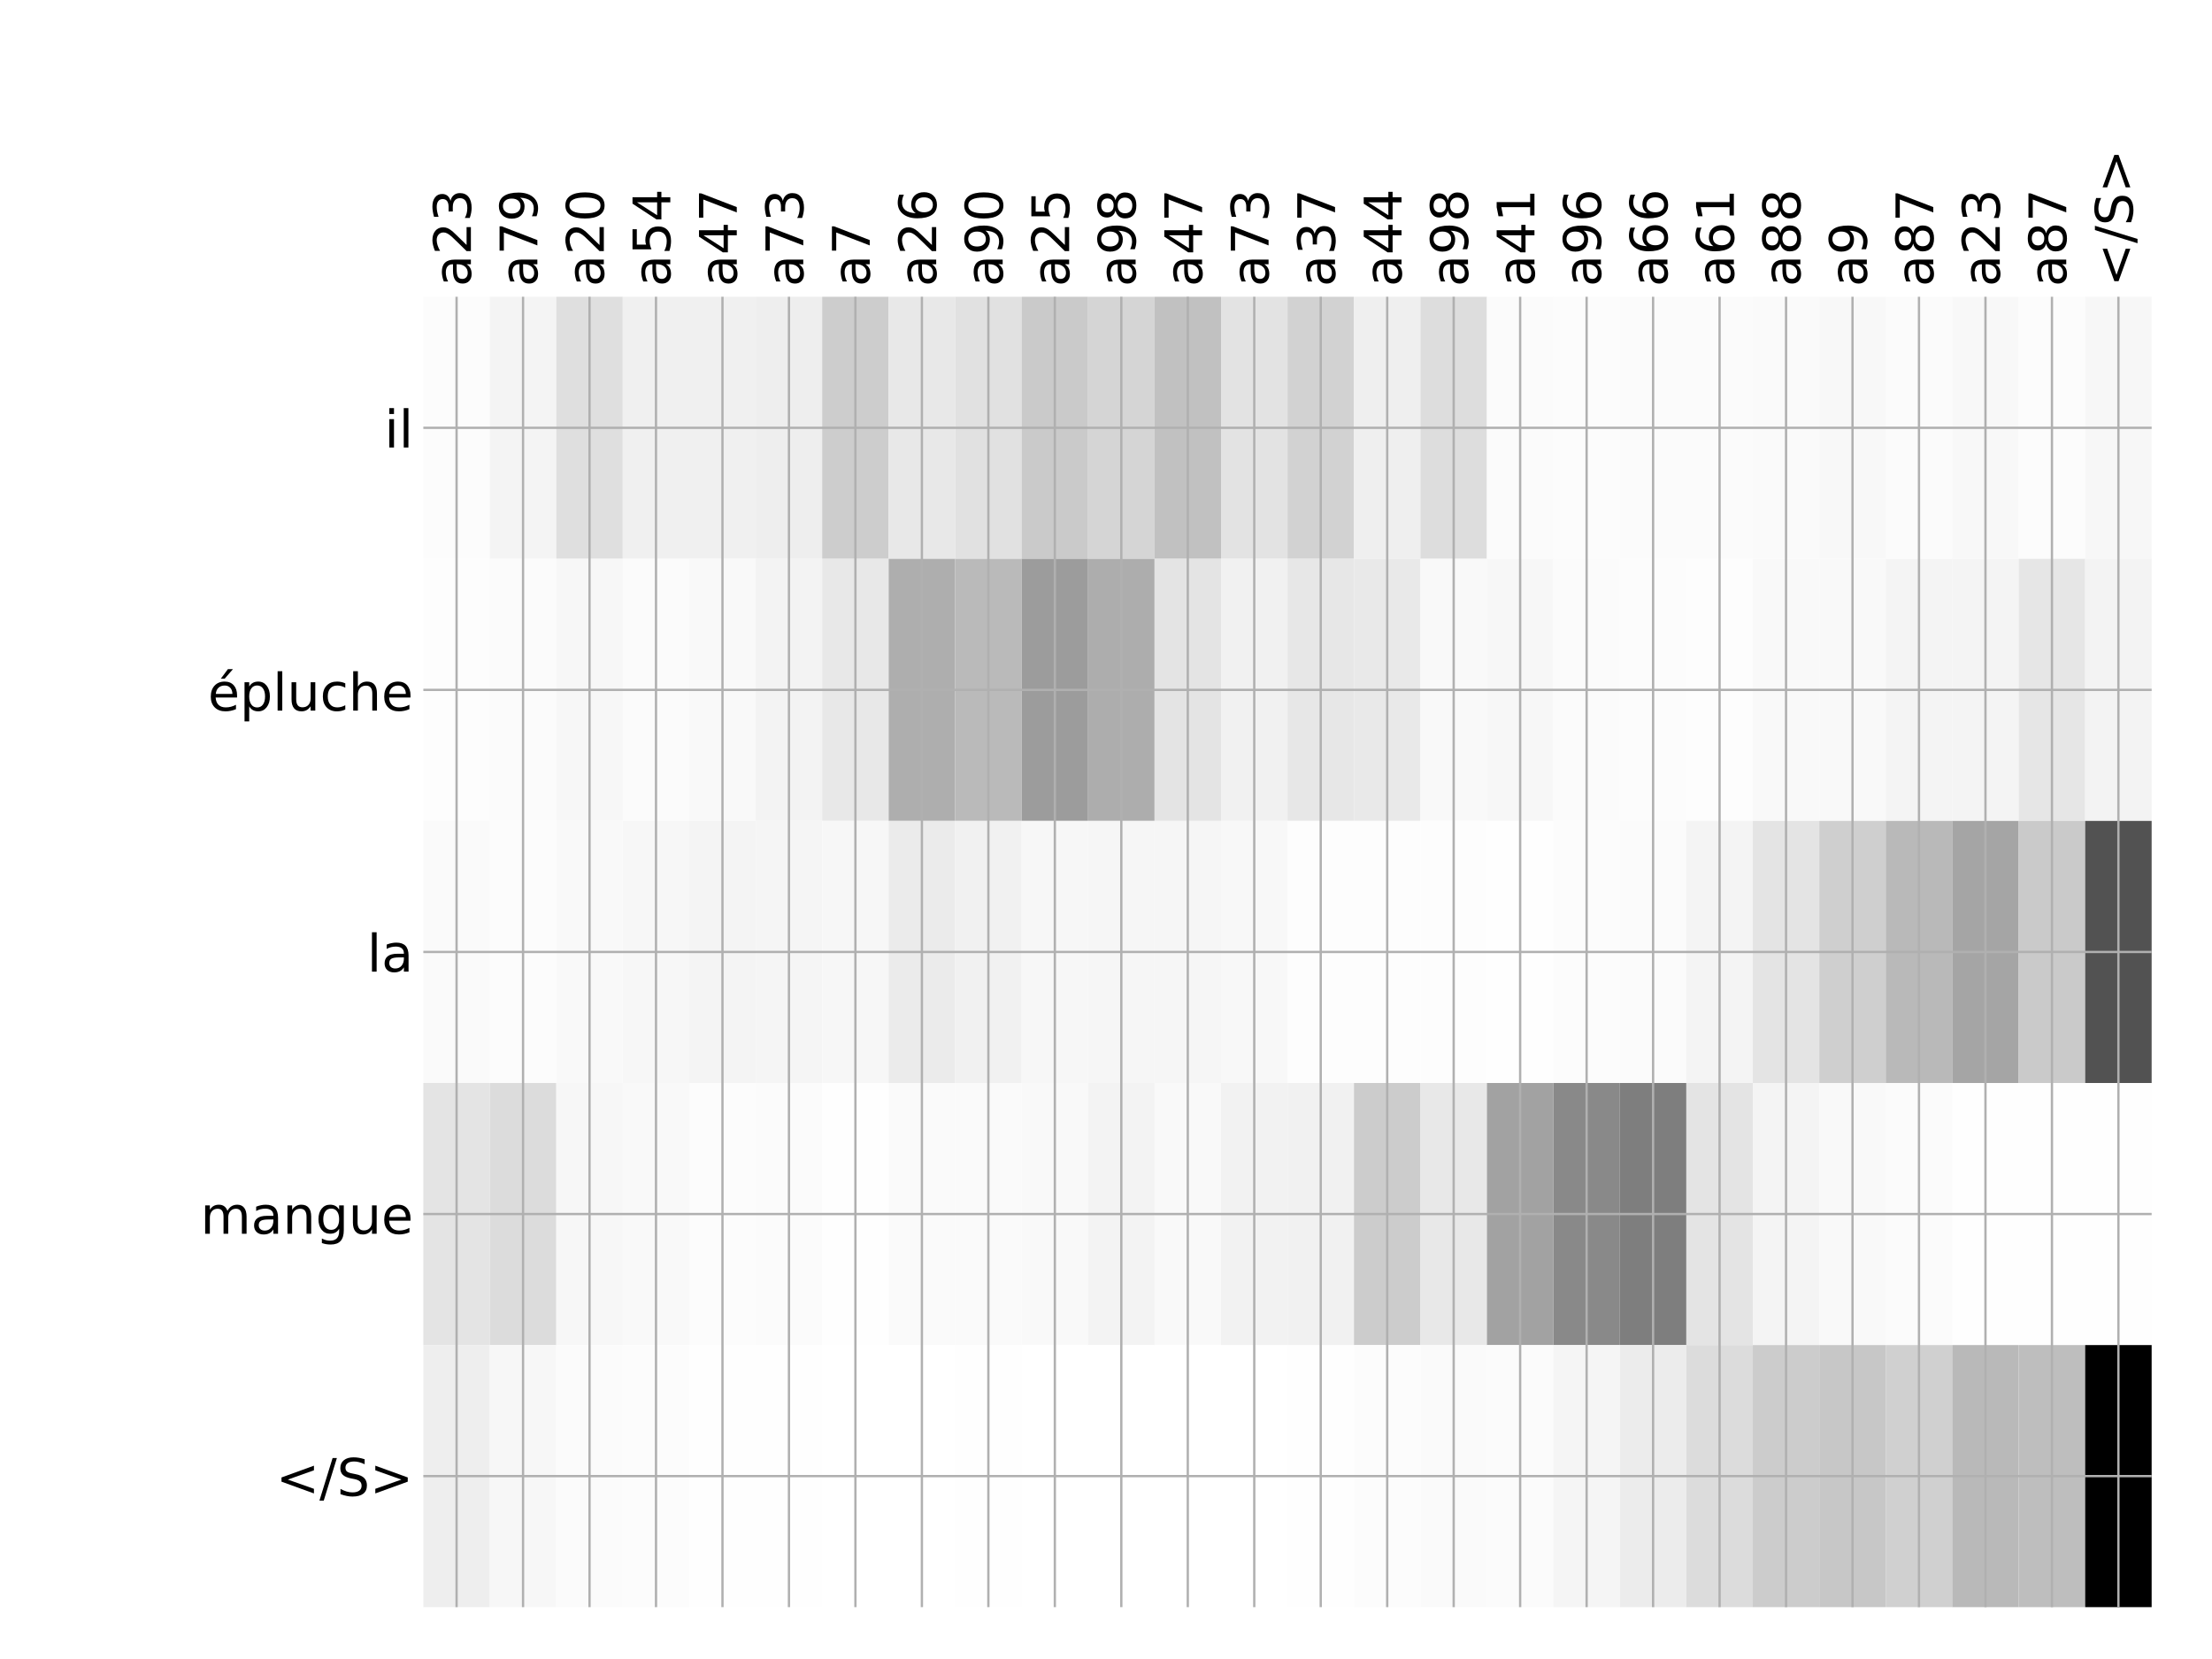 <?xml version="1.0" encoding="utf-8" standalone="no"?>
<!DOCTYPE svg PUBLIC "-//W3C//DTD SVG 1.1//EN"
  "http://www.w3.org/Graphics/SVG/1.1/DTD/svg11.dtd">
<!-- Created with matplotlib (http://matplotlib.org/) -->
<svg height="576pt" version="1.1" viewBox="0 0 768 576" width="768pt" xmlns="http://www.w3.org/2000/svg" xmlns:xlink="http://www.w3.org/1999/xlink">
 <defs>
  <style type="text/css">
*{stroke-linecap:butt;stroke-linejoin:round;}
  </style>
 </defs>
 <g id="figure_1">
  <g id="patch_1">
   <path d="M 0 576 
L 768 576 
L 768 0 
L 0 0 
z
" style="fill:#ffffff;"/>
  </g>
  <g id="axes_1">
   <g id="PolyCollection_1">
    <path clip-path="url(#p2335d56cd3)" d="M 146.983 103.033 
L 146.983 194.027 
L 170.063 194.027 
L 170.063 103.033 
L 146.983 103.033 
z
" style="fill:#fcfcfc;"/>
    <path clip-path="url(#p2335d56cd3)" d="M 170.063 103.033 
L 170.063 194.027 
L 193.142 194.027 
L 193.142 103.033 
L 170.063 103.033 
z
" style="fill:#f4f4f4;"/>
    <path clip-path="url(#p2335d56cd3)" d="M 193.142 103.033 
L 193.142 194.027 
L 216.221 194.027 
L 216.221 103.033 
L 193.142 103.033 
z
" style="fill:#dfdfdf;"/>
    <path clip-path="url(#p2335d56cd3)" d="M 216.221 103.033 
L 216.221 194.027 
L 239.301 194.027 
L 239.301 103.033 
L 216.221 103.033 
z
" style="fill:#f0f0f0;"/>
    <path clip-path="url(#p2335d56cd3)" d="M 239.301 103.033 
L 239.301 194.027 
L 262.38 194.027 
L 262.38 103.033 
L 239.301 103.033 
z
" style="fill:#f0f0f0;"/>
    <path clip-path="url(#p2335d56cd3)" d="M 262.38 103.033 
L 262.38 194.027 
L 285.459 194.027 
L 285.459 103.033 
L 262.38 103.033 
z
" style="fill:#eeeeee;"/>
    <path clip-path="url(#p2335d56cd3)" d="M 285.459 103.033 
L 285.459 194.027 
L 308.539 194.027 
L 308.539 103.033 
L 285.459 103.033 
z
" style="fill:#cdcdcd;"/>
    <path clip-path="url(#p2335d56cd3)" d="M 308.539 103.033 
L 308.539 194.027 
L 331.618 194.027 
L 331.618 103.033 
L 308.539 103.033 
z
" style="fill:#e8e8e8;"/>
    <path clip-path="url(#p2335d56cd3)" d="M 331.618 103.033 
L 331.618 194.027 
L 354.697 194.027 
L 354.697 103.033 
L 331.618 103.033 
z
" style="fill:#e1e1e1;"/>
    <path clip-path="url(#p2335d56cd3)" d="M 354.697 103.033 
L 354.697 194.027 
L 377.777 194.027 
L 377.777 103.033 
L 354.697 103.033 
z
" style="fill:#cacaca;"/>
    <path clip-path="url(#p2335d56cd3)" d="M 377.777 103.033 
L 377.777 194.027 
L 400.856 194.027 
L 400.856 103.033 
L 377.777 103.033 
z
" style="fill:#d5d5d5;"/>
    <path clip-path="url(#p2335d56cd3)" d="M 400.856 103.033 
L 400.856 194.027 
L 423.935 194.027 
L 423.935 103.033 
L 400.856 103.033 
z
" style="fill:#c1c1c1;"/>
    <path clip-path="url(#p2335d56cd3)" d="M 423.935 103.033 
L 423.935 194.027 
L 447.015 194.027 
L 447.015 103.033 
L 423.935 103.033 
z
" style="fill:#e3e3e3;"/>
    <path clip-path="url(#p2335d56cd3)" d="M 447.015 103.033 
L 447.015 194.027 
L 470.094 194.027 
L 470.094 103.033 
L 447.015 103.033 
z
" style="fill:#d2d2d2;"/>
    <path clip-path="url(#p2335d56cd3)" d="M 470.094 103.033 
L 470.094 194.027 
L 493.173 194.027 
L 493.173 103.033 
L 470.094 103.033 
z
" style="fill:#efefef;"/>
    <path clip-path="url(#p2335d56cd3)" d="M 493.173 103.033 
L 493.173 194.027 
L 516.253 194.027 
L 516.253 103.033 
L 493.173 103.033 
z
" style="fill:#dddddd;"/>
    <path clip-path="url(#p2335d56cd3)" d="M 516.253 103.033 
L 516.253 194.027 
L 539.332 194.027 
L 539.332 103.033 
L 516.253 103.033 
z
" style="fill:#fbfbfb;"/>
    <path clip-path="url(#p2335d56cd3)" d="M 539.332 103.033 
L 539.332 194.027 
L 562.411 194.027 
L 562.411 103.033 
L 539.332 103.033 
z
" style="fill:#fcfcfc;"/>
    <path clip-path="url(#p2335d56cd3)" d="M 562.411 103.033 
L 562.411 194.027 
L 585.491 194.027 
L 585.491 103.033 
L 562.411 103.033 
z
" style="fill:#fbfbfb;"/>
    <path clip-path="url(#p2335d56cd3)" d="M 585.491 103.033 
L 585.491 194.027 
L 608.57 194.027 
L 608.57 103.033 
L 585.491 103.033 
z
" style="fill:#fbfbfb;"/>
    <path clip-path="url(#p2335d56cd3)" d="M 608.57 103.033 
L 608.57 194.027 
L 631.649 194.027 
L 631.649 103.033 
L 608.57 103.033 
z
" style="fill:#fafafa;"/>
    <path clip-path="url(#p2335d56cd3)" d="M 631.649 103.033 
L 631.649 194.027 
L 654.729 194.027 
L 654.729 103.033 
L 631.649 103.033 
z
" style="fill:#f8f8f8;"/>
    <path clip-path="url(#p2335d56cd3)" d="M 654.729 103.033 
L 654.729 194.027 
L 677.808 194.027 
L 677.808 103.033 
L 654.729 103.033 
z
" style="fill:#fbfbfb;"/>
    <path clip-path="url(#p2335d56cd3)" d="M 677.808 103.033 
L 677.808 194.027 
L 700.887 194.027 
L 700.887 103.033 
L 677.808 103.033 
z
" style="fill:#f8f8f8;"/>
    <path clip-path="url(#p2335d56cd3)" d="M 700.887 103.033 
L 700.887 194.027 
L 723.967 194.027 
L 723.967 103.033 
L 700.887 103.033 
z
" style="fill:#fcfcfc;"/>
    <path clip-path="url(#p2335d56cd3)" d="M 723.967 103.033 
L 723.967 194.027 
L 747.046 194.027 
L 747.046 103.033 
L 723.967 103.033 
z
" style="fill:#f7f7f7;"/>
    <path clip-path="url(#p2335d56cd3)" d="M 146.983 194.027 
L 146.983 285.02 
L 170.063 285.02 
L 170.063 194.027 
L 146.983 194.027 
z
" style="fill:#fdfdfd;"/>
    <path clip-path="url(#p2335d56cd3)" d="M 170.063 194.027 
L 170.063 285.02 
L 193.142 285.02 
L 193.142 194.027 
L 170.063 194.027 
z
" style="fill:#fbfbfb;"/>
    <path clip-path="url(#p2335d56cd3)" d="M 193.142 194.027 
L 193.142 285.02 
L 216.221 285.02 
L 216.221 194.027 
L 193.142 194.027 
z
" style="fill:#f7f7f7;"/>
    <path clip-path="url(#p2335d56cd3)" d="M 216.221 194.027 
L 216.221 285.02 
L 239.301 285.02 
L 239.301 194.027 
L 216.221 194.027 
z
" style="fill:#fbfbfb;"/>
    <path clip-path="url(#p2335d56cd3)" d="M 239.301 194.027 
L 239.301 285.02 
L 262.38 285.02 
L 262.38 194.027 
L 239.301 194.027 
z
" style="fill:#f9f9f9;"/>
    <path clip-path="url(#p2335d56cd3)" d="M 262.38 194.027 
L 262.38 285.02 
L 285.459 285.02 
L 285.459 194.027 
L 262.38 194.027 
z
" style="fill:#f3f3f3;"/>
    <path clip-path="url(#p2335d56cd3)" d="M 285.459 194.027 
L 285.459 285.02 
L 308.539 285.02 
L 308.539 194.027 
L 285.459 194.027 
z
" style="fill:#e8e8e8;"/>
    <path clip-path="url(#p2335d56cd3)" d="M 308.539 194.027 
L 308.539 285.02 
L 331.618 285.02 
L 331.618 194.027 
L 308.539 194.027 
z
" style="fill:#aeaeae;"/>
    <path clip-path="url(#p2335d56cd3)" d="M 331.618 194.027 
L 331.618 285.02 
L 354.697 285.02 
L 354.697 194.027 
L 331.618 194.027 
z
" style="fill:#bababa;"/>
    <path clip-path="url(#p2335d56cd3)" d="M 354.697 194.027 
L 354.697 285.02 
L 377.777 285.02 
L 377.777 194.027 
L 354.697 194.027 
z
" style="fill:#9c9c9c;"/>
    <path clip-path="url(#p2335d56cd3)" d="M 377.777 194.027 
L 377.777 285.02 
L 400.856 285.02 
L 400.856 194.027 
L 377.777 194.027 
z
" style="fill:#adadad;"/>
    <path clip-path="url(#p2335d56cd3)" d="M 400.856 194.027 
L 400.856 285.02 
L 423.935 285.02 
L 423.935 194.027 
L 400.856 194.027 
z
" style="fill:#e4e4e4;"/>
    <path clip-path="url(#p2335d56cd3)" d="M 423.935 194.027 
L 423.935 285.02 
L 447.015 285.02 
L 447.015 194.027 
L 423.935 194.027 
z
" style="fill:#f1f1f1;"/>
    <path clip-path="url(#p2335d56cd3)" d="M 447.015 194.027 
L 447.015 285.02 
L 470.094 285.02 
L 470.094 194.027 
L 447.015 194.027 
z
" style="fill:#e7e7e7;"/>
    <path clip-path="url(#p2335d56cd3)" d="M 470.094 194.027 
L 470.094 285.02 
L 493.173 285.02 
L 493.173 194.027 
L 470.094 194.027 
z
" style="fill:#e9e9e9;"/>
    <path clip-path="url(#p2335d56cd3)" d="M 493.173 194.027 
L 493.173 285.02 
L 516.253 285.02 
L 516.253 194.027 
L 493.173 194.027 
z
" style="fill:#f9f9f9;"/>
    <path clip-path="url(#p2335d56cd3)" d="M 516.253 194.027 
L 516.253 285.02 
L 539.332 285.02 
L 539.332 194.027 
L 516.253 194.027 
z
" style="fill:#f7f7f7;"/>
    <path clip-path="url(#p2335d56cd3)" d="M 539.332 194.027 
L 539.332 285.02 
L 562.411 285.02 
L 562.411 194.027 
L 539.332 194.027 
z
" style="fill:#fbfbfb;"/>
    <path clip-path="url(#p2335d56cd3)" d="M 562.411 194.027 
L 562.411 285.02 
L 585.491 285.02 
L 585.491 194.027 
L 562.411 194.027 
z
" style="fill:#fcfcfc;"/>
    <path clip-path="url(#p2335d56cd3)" d="M 585.491 194.027 
L 585.491 285.02 
L 608.57 285.02 
L 608.57 194.027 
L 585.491 194.027 
z
" style="fill:#fdfdfd;"/>
    <path clip-path="url(#p2335d56cd3)" d="M 608.57 194.027 
L 608.57 285.02 
L 631.649 285.02 
L 631.649 194.027 
L 608.57 194.027 
z
" style="fill:#f9f9f9;"/>
    <path clip-path="url(#p2335d56cd3)" d="M 631.649 194.027 
L 631.649 285.02 
L 654.729 285.02 
L 654.729 194.027 
L 631.649 194.027 
z
" style="fill:#f9f9f9;"/>
    <path clip-path="url(#p2335d56cd3)" d="M 654.729 194.027 
L 654.729 285.02 
L 677.808 285.02 
L 677.808 194.027 
L 654.729 194.027 
z
" style="fill:#f4f4f4;"/>
    <path clip-path="url(#p2335d56cd3)" d="M 677.808 194.027 
L 677.808 285.02 
L 700.887 285.02 
L 700.887 194.027 
L 677.808 194.027 
z
" style="fill:#f4f4f4;"/>
    <path clip-path="url(#p2335d56cd3)" d="M 700.887 194.027 
L 700.887 285.02 
L 723.967 285.02 
L 723.967 194.027 
L 700.887 194.027 
z
" style="fill:#e6e6e6;"/>
    <path clip-path="url(#p2335d56cd3)" d="M 723.967 194.027 
L 723.967 285.02 
L 747.046 285.02 
L 747.046 194.027 
L 723.967 194.027 
z
" style="fill:#f3f3f3;"/>
    <path clip-path="url(#p2335d56cd3)" d="M 146.983 285.02 
L 146.983 376.013 
L 170.063 376.013 
L 170.063 285.02 
L 146.983 285.02 
z
" style="fill:#fafafa;"/>
    <path clip-path="url(#p2335d56cd3)" d="M 170.063 285.02 
L 170.063 376.013 
L 193.142 376.013 
L 193.142 285.02 
L 170.063 285.02 
z
" style="fill:#fcfcfc;"/>
    <path clip-path="url(#p2335d56cd3)" d="M 193.142 285.02 
L 193.142 376.013 
L 216.221 376.013 
L 216.221 285.02 
L 193.142 285.02 
z
" style="fill:#f9f9f9;"/>
    <path clip-path="url(#p2335d56cd3)" d="M 216.221 285.02 
L 216.221 376.013 
L 239.301 376.013 
L 239.301 285.02 
L 216.221 285.02 
z
" style="fill:#f7f7f7;"/>
    <path clip-path="url(#p2335d56cd3)" d="M 239.301 285.02 
L 239.301 376.013 
L 262.38 376.013 
L 262.38 285.02 
L 239.301 285.02 
z
" style="fill:#f4f4f4;"/>
    <path clip-path="url(#p2335d56cd3)" d="M 262.38 285.02 
L 262.38 376.013 
L 285.459 376.013 
L 285.459 285.02 
L 262.38 285.02 
z
" style="fill:#f5f5f5;"/>
    <path clip-path="url(#p2335d56cd3)" d="M 285.459 285.02 
L 285.459 376.013 
L 308.539 376.013 
L 308.539 285.02 
L 285.459 285.02 
z
" style="fill:#f7f7f7;"/>
    <path clip-path="url(#p2335d56cd3)" d="M 308.539 285.02 
L 308.539 376.013 
L 331.618 376.013 
L 331.618 285.02 
L 308.539 285.02 
z
" style="fill:#ebebeb;"/>
    <path clip-path="url(#p2335d56cd3)" d="M 331.618 285.02 
L 331.618 376.013 
L 354.697 376.013 
L 354.697 285.02 
L 331.618 285.02 
z
" style="fill:#f1f1f1;"/>
    <path clip-path="url(#p2335d56cd3)" d="M 354.697 285.02 
L 354.697 376.013 
L 377.777 376.013 
L 377.777 285.02 
L 354.697 285.02 
z
" style="fill:#f7f7f7;"/>
    <path clip-path="url(#p2335d56cd3)" d="M 377.777 285.02 
L 377.777 376.013 
L 400.856 376.013 
L 400.856 285.02 
L 377.777 285.02 
z
" style="fill:#f6f6f6;"/>
    <path clip-path="url(#p2335d56cd3)" d="M 400.856 285.02 
L 400.856 376.013 
L 423.935 376.013 
L 423.935 285.02 
L 400.856 285.02 
z
" style="fill:#f6f6f6;"/>
    <path clip-path="url(#p2335d56cd3)" d="M 423.935 285.02 
L 423.935 376.013 
L 447.015 376.013 
L 447.015 285.02 
L 423.935 285.02 
z
" style="fill:#f8f8f8;"/>
    <path clip-path="url(#p2335d56cd3)" d="M 447.015 285.02 
L 447.015 376.013 
L 470.094 376.013 
L 470.094 285.02 
L 447.015 285.02 
z
" style="fill:#fdfdfd;"/>
    <path clip-path="url(#p2335d56cd3)" d="M 470.094 285.02 
L 470.094 376.013 
L 493.173 376.013 
L 493.173 285.02 
L 470.094 285.02 
z
" style="fill:#fdfdfd;"/>
    <path clip-path="url(#p2335d56cd3)" d="M 493.173 285.02 
L 493.173 376.013 
L 516.253 376.013 
L 516.253 285.02 
L 493.173 285.02 
z
" style="fill:#fdfdfd;"/>
    <path clip-path="url(#p2335d56cd3)" d="M 516.253 285.02 
L 516.253 376.013 
L 539.332 376.013 
L 539.332 285.02 
L 516.253 285.02 
z
" style="fill:#fefefe;"/>
    <path clip-path="url(#p2335d56cd3)" d="M 539.332 285.02 
L 539.332 376.013 
L 562.411 376.013 
L 562.411 285.02 
L 539.332 285.02 
z
" style="fill:#fcfcfc;"/>
    <path clip-path="url(#p2335d56cd3)" d="M 562.411 285.02 
L 562.411 376.013 
L 585.491 376.013 
L 585.491 285.02 
L 562.411 285.02 
z
" style="fill:#fbfbfb;"/>
    <path clip-path="url(#p2335d56cd3)" d="M 585.491 285.02 
L 585.491 376.013 
L 608.57 376.013 
L 608.57 285.02 
L 585.491 285.02 
z
" style="fill:#f4f4f4;"/>
    <path clip-path="url(#p2335d56cd3)" d="M 608.57 285.02 
L 608.57 376.013 
L 631.649 376.013 
L 631.649 285.02 
L 608.57 285.02 
z
" style="fill:#e4e4e4;"/>
    <path clip-path="url(#p2335d56cd3)" d="M 631.649 285.02 
L 631.649 376.013 
L 654.729 376.013 
L 654.729 285.02 
L 631.649 285.02 
z
" style="fill:#cfcfcf;"/>
    <path clip-path="url(#p2335d56cd3)" d="M 654.729 285.02 
L 654.729 376.013 
L 677.808 376.013 
L 677.808 285.02 
L 654.729 285.02 
z
" style="fill:#b9b9b9;"/>
    <path clip-path="url(#p2335d56cd3)" d="M 677.808 285.02 
L 677.808 376.013 
L 700.887 376.013 
L 700.887 285.02 
L 677.808 285.02 
z
" style="fill:#a5a5a5;"/>
    <path clip-path="url(#p2335d56cd3)" d="M 700.887 285.02 
L 700.887 376.013 
L 723.967 376.013 
L 723.967 285.02 
L 700.887 285.02 
z
" style="fill:#cacaca;"/>
    <path clip-path="url(#p2335d56cd3)" d="M 723.967 285.02 
L 723.967 376.013 
L 747.046 376.013 
L 747.046 285.02 
L 723.967 285.02 
z
" style="fill:#525252;"/>
    <path clip-path="url(#p2335d56cd3)" d="M 146.983 376.013 
L 146.983 467.007 
L 170.063 467.007 
L 170.063 376.013 
L 146.983 376.013 
z
" style="fill:#e4e4e4;"/>
    <path clip-path="url(#p2335d56cd3)" d="M 170.063 376.013 
L 170.063 467.007 
L 193.142 467.007 
L 193.142 376.013 
L 170.063 376.013 
z
" style="fill:#dcdcdc;"/>
    <path clip-path="url(#p2335d56cd3)" d="M 193.142 376.013 
L 193.142 467.007 
L 216.221 467.007 
L 216.221 376.013 
L 193.142 376.013 
z
" style="fill:#f7f7f7;"/>
    <path clip-path="url(#p2335d56cd3)" d="M 216.221 376.013 
L 216.221 467.007 
L 239.301 467.007 
L 239.301 376.013 
L 216.221 376.013 
z
" style="fill:#f9f9f9;"/>
    <path clip-path="url(#p2335d56cd3)" d="M 239.301 376.013 
L 239.301 467.007 
L 262.38 467.007 
L 262.38 376.013 
L 239.301 376.013 
z
" style="fill:#fcfcfc;"/>
    <path clip-path="url(#p2335d56cd3)" d="M 262.38 376.013 
L 262.38 467.007 
L 285.459 467.007 
L 285.459 376.013 
L 262.38 376.013 
z
" style="fill:#fbfbfb;"/>
    <path clip-path="url(#p2335d56cd3)" d="M 285.459 376.013 
L 285.459 467.007 
L 308.539 467.007 
L 308.539 376.013 
L 285.459 376.013 
z
" style="fill:#fefefe;"/>
    <path clip-path="url(#p2335d56cd3)" d="M 308.539 376.013 
L 308.539 467.007 
L 331.618 467.007 
L 331.618 376.013 
L 308.539 376.013 
z
" style="fill:#fafafa;"/>
    <path clip-path="url(#p2335d56cd3)" d="M 331.618 376.013 
L 331.618 467.007 
L 354.697 467.007 
L 354.697 376.013 
L 331.618 376.013 
z
" style="fill:#fafafa;"/>
    <path clip-path="url(#p2335d56cd3)" d="M 354.697 376.013 
L 354.697 467.007 
L 377.777 467.007 
L 377.777 376.013 
L 354.697 376.013 
z
" style="fill:#f9f9f9;"/>
    <path clip-path="url(#p2335d56cd3)" d="M 377.777 376.013 
L 377.777 467.007 
L 400.856 467.007 
L 400.856 376.013 
L 377.777 376.013 
z
" style="fill:#f3f3f3;"/>
    <path clip-path="url(#p2335d56cd3)" d="M 400.856 376.013 
L 400.856 467.007 
L 423.935 467.007 
L 423.935 376.013 
L 400.856 376.013 
z
" style="fill:#f9f9f9;"/>
    <path clip-path="url(#p2335d56cd3)" d="M 423.935 376.013 
L 423.935 467.007 
L 447.015 467.007 
L 447.015 376.013 
L 423.935 376.013 
z
" style="fill:#f2f2f2;"/>
    <path clip-path="url(#p2335d56cd3)" d="M 447.015 376.013 
L 447.015 467.007 
L 470.094 467.007 
L 470.094 376.013 
L 447.015 376.013 
z
" style="fill:#f1f1f1;"/>
    <path clip-path="url(#p2335d56cd3)" d="M 470.094 376.013 
L 470.094 467.007 
L 493.173 467.007 
L 493.173 376.013 
L 470.094 376.013 
z
" style="fill:#cccccc;"/>
    <path clip-path="url(#p2335d56cd3)" d="M 493.173 376.013 
L 493.173 467.007 
L 516.253 467.007 
L 516.253 376.013 
L 493.173 376.013 
z
" style="fill:#e8e8e8;"/>
    <path clip-path="url(#p2335d56cd3)" d="M 516.253 376.013 
L 516.253 467.007 
L 539.332 467.007 
L 539.332 376.013 
L 516.253 376.013 
z
" style="fill:#a2a2a2;"/>
    <path clip-path="url(#p2335d56cd3)" d="M 539.332 376.013 
L 539.332 467.007 
L 562.411 467.007 
L 562.411 376.013 
L 539.332 376.013 
z
" style="fill:#898989;"/>
    <path clip-path="url(#p2335d56cd3)" d="M 562.411 376.013 
L 562.411 467.007 
L 585.491 467.007 
L 585.491 376.013 
L 562.411 376.013 
z
" style="fill:#7e7e7e;"/>
    <path clip-path="url(#p2335d56cd3)" d="M 585.491 376.013 
L 585.491 467.007 
L 608.57 467.007 
L 608.57 376.013 
L 585.491 376.013 
z
" style="fill:#e4e4e4;"/>
    <path clip-path="url(#p2335d56cd3)" d="M 608.57 376.013 
L 608.57 467.007 
L 631.649 467.007 
L 631.649 376.013 
L 608.57 376.013 
z
" style="fill:#f4f4f4;"/>
    <path clip-path="url(#p2335d56cd3)" d="M 631.649 376.013 
L 631.649 467.007 
L 654.729 467.007 
L 654.729 376.013 
L 631.649 376.013 
z
" style="fill:#f9f9f9;"/>
    <path clip-path="url(#p2335d56cd3)" d="M 654.729 376.013 
L 654.729 467.007 
L 677.808 467.007 
L 677.808 376.013 
L 654.729 376.013 
z
" style="fill:#fbfbfb;"/>
    <path clip-path="url(#p2335d56cd3)" d="M 677.808 376.013 
L 677.808 467.007 
L 700.887 467.007 
L 700.887 376.013 
L 677.808 376.013 
z
" style="fill:#fefefe;"/>
    <path clip-path="url(#p2335d56cd3)" d="M 700.887 376.013 
L 700.887 467.007 
L 723.967 467.007 
L 723.967 376.013 
L 700.887 376.013 
z
" style="fill:#fefefe;"/>
    <path clip-path="url(#p2335d56cd3)" d="M 723.967 376.013 
L 723.967 467.007 
L 747.046 467.007 
L 747.046 376.013 
L 723.967 376.013 
z
" style="fill:#fefefe;"/>
    <path clip-path="url(#p2335d56cd3)" d="M 146.983 467.007 
L 146.983 558 
L 170.063 558 
L 170.063 467.007 
L 146.983 467.007 
z
" style="fill:#eeeeee;"/>
    <path clip-path="url(#p2335d56cd3)" d="M 170.063 467.007 
L 170.063 558 
L 193.142 558 
L 193.142 467.007 
L 170.063 467.007 
z
" style="fill:#f7f7f7;"/>
    <path clip-path="url(#p2335d56cd3)" d="M 193.142 467.007 
L 193.142 558 
L 216.221 558 
L 216.221 467.007 
L 193.142 467.007 
z
" style="fill:#fbfbfb;"/>
    <path clip-path="url(#p2335d56cd3)" d="M 216.221 467.007 
L 216.221 558 
L 239.301 558 
L 239.301 467.007 
L 216.221 467.007 
z
" style="fill:#fcfcfc;"/>
    <path clip-path="url(#p2335d56cd3)" d="M 239.301 467.007 
L 239.301 558 
L 262.38 558 
L 262.38 467.007 
L 239.301 467.007 
z
" style="fill:#fefefe;"/>
    <path clip-path="url(#p2335d56cd3)" d="M 262.38 467.007 
L 262.38 558 
L 285.459 558 
L 285.459 467.007 
L 262.38 467.007 
z
" style="fill:#fefefe;"/>
    <path clip-path="url(#p2335d56cd3)" d="M 285.459 467.007 
L 285.459 558 
L 308.539 558 
L 308.539 467.007 
L 285.459 467.007 
z
" style="fill:#ffffff;"/>
    <path clip-path="url(#p2335d56cd3)" d="M 308.539 467.007 
L 308.539 558 
L 331.618 558 
L 331.618 467.007 
L 308.539 467.007 
z
" style="fill:#ffffff;"/>
    <path clip-path="url(#p2335d56cd3)" d="M 331.618 467.007 
L 331.618 558 
L 354.697 558 
L 354.697 467.007 
L 331.618 467.007 
z
" style="fill:#fefefe;"/>
    <path clip-path="url(#p2335d56cd3)" d="M 354.697 467.007 
L 354.697 558 
L 377.777 558 
L 377.777 467.007 
L 354.697 467.007 
z
" style="fill:#ffffff;"/>
    <path clip-path="url(#p2335d56cd3)" d="M 377.777 467.007 
L 377.777 558 
L 400.856 558 
L 400.856 467.007 
L 377.777 467.007 
z
" style="fill:#ffffff;"/>
    <path clip-path="url(#p2335d56cd3)" d="M 400.856 467.007 
L 400.856 558 
L 423.935 558 
L 423.935 467.007 
L 400.856 467.007 
z
" style="fill:#ffffff;"/>
    <path clip-path="url(#p2335d56cd3)" d="M 423.935 467.007 
L 423.935 558 
L 447.015 558 
L 447.015 467.007 
L 423.935 467.007 
z
" style="fill:#ffffff;"/>
    <path clip-path="url(#p2335d56cd3)" d="M 447.015 467.007 
L 447.015 558 
L 470.094 558 
L 470.094 467.007 
L 447.015 467.007 
z
" style="fill:#fefefe;"/>
    <path clip-path="url(#p2335d56cd3)" d="M 470.094 467.007 
L 470.094 558 
L 493.173 558 
L 493.173 467.007 
L 470.094 467.007 
z
" style="fill:#fcfcfc;"/>
    <path clip-path="url(#p2335d56cd3)" d="M 493.173 467.007 
L 493.173 558 
L 516.253 558 
L 516.253 467.007 
L 493.173 467.007 
z
" style="fill:#fafafa;"/>
    <path clip-path="url(#p2335d56cd3)" d="M 516.253 467.007 
L 516.253 558 
L 539.332 558 
L 539.332 467.007 
L 516.253 467.007 
z
" style="fill:#fbfbfb;"/>
    <path clip-path="url(#p2335d56cd3)" d="M 539.332 467.007 
L 539.332 558 
L 562.411 558 
L 562.411 467.007 
L 539.332 467.007 
z
" style="fill:#f5f5f5;"/>
    <path clip-path="url(#p2335d56cd3)" d="M 562.411 467.007 
L 562.411 558 
L 585.491 558 
L 585.491 467.007 
L 562.411 467.007 
z
" style="fill:#ececec;"/>
    <path clip-path="url(#p2335d56cd3)" d="M 585.491 467.007 
L 585.491 558 
L 608.57 558 
L 608.57 467.007 
L 585.491 467.007 
z
" style="fill:#dcdcdc;"/>
    <path clip-path="url(#p2335d56cd3)" d="M 608.57 467.007 
L 608.57 558 
L 631.649 558 
L 631.649 467.007 
L 608.57 467.007 
z
" style="fill:#cccccc;"/>
    <path clip-path="url(#p2335d56cd3)" d="M 631.649 467.007 
L 631.649 558 
L 654.729 558 
L 654.729 467.007 
L 631.649 467.007 
z
" style="fill:#c7c7c7;"/>
    <path clip-path="url(#p2335d56cd3)" d="M 654.729 467.007 
L 654.729 558 
L 677.808 558 
L 677.808 467.007 
L 654.729 467.007 
z
" style="fill:#d0d0d0;"/>
    <path clip-path="url(#p2335d56cd3)" d="M 677.808 467.007 
L 677.808 558 
L 700.887 558 
L 700.887 467.007 
L 677.808 467.007 
z
" style="fill:#b9b9b9;"/>
    <path clip-path="url(#p2335d56cd3)" d="M 700.887 467.007 
L 700.887 558 
L 723.967 558 
L 723.967 467.007 
L 700.887 467.007 
z
" style="fill:#bebebe;"/>
    <path clip-path="url(#p2335d56cd3)" d="M 723.967 467.007 
L 723.967 558 
L 747.046 558 
L 747.046 467.007 
L 723.967 467.007 
z
"/>
   </g>
   <g id="matplotlib.axis_1">
    <g id="xtick_1">
     <g id="line2d_1">
      <path clip-path="url(#p2335d56cd3)" d="M 158.523 558 
L 158.523 103.033 
" style="fill:none;stroke:#b0b0b0;stroke-linecap:square;stroke-width:0.8;"/>
     </g>
     <g id="line2d_2"/>
     <g id="text_1">
      <!-- a23 -->
      <defs>
       <path d="M 34.281 27.484 
Q 23.391 27.484 19.188 25 
Q 14.984 22.516 14.984 16.5 
Q 14.984 11.719 18.141 8.906 
Q 21.297 6.109 26.703 6.109 
Q 34.188 6.109 38.703 11.406 
Q 43.219 16.703 43.219 25.484 
L 43.219 27.484 
z
M 52.203 31.203 
L 52.203 0 
L 43.219 0 
L 43.219 8.297 
Q 40.141 3.328 35.547 0.953 
Q 30.953 -1.422 24.312 -1.422 
Q 15.922 -1.422 10.953 3.297 
Q 6 8.016 6 15.922 
Q 6 25.141 12.172 29.828 
Q 18.359 34.516 30.609 34.516 
L 43.219 34.516 
L 43.219 35.406 
Q 43.219 41.609 39.141 45 
Q 35.062 48.391 27.688 48.391 
Q 23 48.391 18.547 47.266 
Q 14.109 46.141 10.016 43.891 
L 10.016 52.203 
Q 14.938 54.109 19.578 55.047 
Q 24.219 56 28.609 56 
Q 40.484 56 46.344 49.844 
Q 52.203 43.703 52.203 31.203 
z
" id="DejaVuSans-61"/>
       <path d="M 19.188 8.297 
L 53.609 8.297 
L 53.609 0 
L 7.328 0 
L 7.328 8.297 
Q 12.938 14.109 22.625 23.891 
Q 32.328 33.688 34.812 36.531 
Q 39.547 41.844 41.422 45.531 
Q 43.312 49.219 43.312 52.781 
Q 43.312 58.594 39.234 62.25 
Q 35.156 65.922 28.609 65.922 
Q 23.969 65.922 18.812 64.312 
Q 13.672 62.703 7.812 59.422 
L 7.812 69.391 
Q 13.766 71.781 18.938 73 
Q 24.125 74.219 28.422 74.219 
Q 39.75 74.219 46.484 68.547 
Q 53.219 62.891 53.219 53.422 
Q 53.219 48.922 51.531 44.891 
Q 49.859 40.875 45.406 35.406 
Q 44.188 33.984 37.641 27.219 
Q 31.109 20.453 19.188 8.297 
z
" id="DejaVuSans-32"/>
       <path d="M 40.578 39.312 
Q 47.656 37.797 51.625 33 
Q 55.609 28.219 55.609 21.188 
Q 55.609 10.406 48.188 4.484 
Q 40.766 -1.422 27.094 -1.422 
Q 22.516 -1.422 17.656 -0.516 
Q 12.797 0.391 7.625 2.203 
L 7.625 11.719 
Q 11.719 9.328 16.594 8.109 
Q 21.484 6.891 26.812 6.891 
Q 36.078 6.891 40.938 10.547 
Q 45.797 14.203 45.797 21.188 
Q 45.797 27.641 41.281 31.266 
Q 36.766 34.906 28.719 34.906 
L 20.219 34.906 
L 20.219 43.016 
L 29.109 43.016 
Q 36.375 43.016 40.234 45.922 
Q 44.094 48.828 44.094 54.297 
Q 44.094 59.906 40.109 62.906 
Q 36.141 65.922 28.719 65.922 
Q 24.656 65.922 20.016 65.031 
Q 15.375 64.156 9.812 62.312 
L 9.812 71.094 
Q 15.438 72.656 20.344 73.438 
Q 25.25 74.219 29.594 74.219 
Q 40.828 74.219 47.359 69.109 
Q 53.906 64.016 53.906 55.328 
Q 53.906 49.266 50.438 45.094 
Q 46.969 40.922 40.578 39.312 
z
" id="DejaVuSans-33"/>
      </defs>
      <g transform="translate(163.49 99.533)rotate(-90)scale(0.18 -0.18)">
       <use xlink:href="#DejaVuSans-61"/>
       <use x="61.279" xlink:href="#DejaVuSans-32"/>
       <use x="124.902" xlink:href="#DejaVuSans-33"/>
      </g>
     </g>
    </g>
    <g id="xtick_2">
     <g id="line2d_3">
      <path clip-path="url(#p2335d56cd3)" d="M 181.602 558 
L 181.602 103.033 
" style="fill:none;stroke:#b0b0b0;stroke-linecap:square;stroke-width:0.8;"/>
     </g>
     <g id="line2d_4"/>
     <g id="text_2">
      <!-- a79 -->
      <defs>
       <path d="M 8.203 72.906 
L 55.078 72.906 
L 55.078 68.703 
L 28.609 0 
L 18.312 0 
L 43.219 64.594 
L 8.203 64.594 
z
" id="DejaVuSans-37"/>
       <path d="M 10.984 1.516 
L 10.984 10.5 
Q 14.703 8.734 18.5 7.812 
Q 22.312 6.891 25.984 6.891 
Q 35.75 6.891 40.891 13.453 
Q 46.047 20.016 46.781 33.406 
Q 43.953 29.203 39.594 26.953 
Q 35.25 24.703 29.984 24.703 
Q 19.047 24.703 12.672 31.312 
Q 6.297 37.938 6.297 49.422 
Q 6.297 60.641 12.938 67.422 
Q 19.578 74.219 30.609 74.219 
Q 43.266 74.219 49.922 64.516 
Q 56.594 54.828 56.594 36.375 
Q 56.594 19.141 48.406 8.859 
Q 40.234 -1.422 26.422 -1.422 
Q 22.703 -1.422 18.891 -0.688 
Q 15.094 0.047 10.984 1.516 
z
M 30.609 32.422 
Q 37.25 32.422 41.125 36.953 
Q 45.016 41.5 45.016 49.422 
Q 45.016 57.281 41.125 61.844 
Q 37.25 66.406 30.609 66.406 
Q 23.969 66.406 20.094 61.844 
Q 16.219 57.281 16.219 49.422 
Q 16.219 41.5 20.094 36.953 
Q 23.969 32.422 30.609 32.422 
z
" id="DejaVuSans-39"/>
      </defs>
      <g transform="translate(186.569 99.533)rotate(-90)scale(0.18 -0.18)">
       <use xlink:href="#DejaVuSans-61"/>
       <use x="61.279" xlink:href="#DejaVuSans-37"/>
       <use x="124.902" xlink:href="#DejaVuSans-39"/>
      </g>
     </g>
    </g>
    <g id="xtick_3">
     <g id="line2d_5">
      <path clip-path="url(#p2335d56cd3)" d="M 204.682 558 
L 204.682 103.033 
" style="fill:none;stroke:#b0b0b0;stroke-linecap:square;stroke-width:0.8;"/>
     </g>
     <g id="line2d_6"/>
     <g id="text_3">
      <!-- a20 -->
      <defs>
       <path d="M 31.781 66.406 
Q 24.172 66.406 20.328 58.906 
Q 16.5 51.422 16.5 36.375 
Q 16.5 21.391 20.328 13.891 
Q 24.172 6.391 31.781 6.391 
Q 39.453 6.391 43.281 13.891 
Q 47.125 21.391 47.125 36.375 
Q 47.125 51.422 43.281 58.906 
Q 39.453 66.406 31.781 66.406 
z
M 31.781 74.219 
Q 44.047 74.219 50.516 64.516 
Q 56.984 54.828 56.984 36.375 
Q 56.984 17.969 50.516 8.266 
Q 44.047 -1.422 31.781 -1.422 
Q 19.531 -1.422 13.062 8.266 
Q 6.594 17.969 6.594 36.375 
Q 6.594 54.828 13.062 64.516 
Q 19.531 74.219 31.781 74.219 
z
" id="DejaVuSans-30"/>
      </defs>
      <g transform="translate(209.649 99.533)rotate(-90)scale(0.18 -0.18)">
       <use xlink:href="#DejaVuSans-61"/>
       <use x="61.279" xlink:href="#DejaVuSans-32"/>
       <use x="124.902" xlink:href="#DejaVuSans-30"/>
      </g>
     </g>
    </g>
    <g id="xtick_4">
     <g id="line2d_7">
      <path clip-path="url(#p2335d56cd3)" d="M 227.761 558 
L 227.761 103.033 
" style="fill:none;stroke:#b0b0b0;stroke-linecap:square;stroke-width:0.8;"/>
     </g>
     <g id="line2d_8"/>
     <g id="text_4">
      <!-- a54 -->
      <defs>
       <path d="M 10.797 72.906 
L 49.516 72.906 
L 49.516 64.594 
L 19.828 64.594 
L 19.828 46.734 
Q 21.969 47.469 24.109 47.828 
Q 26.266 48.188 28.422 48.188 
Q 40.625 48.188 47.75 41.5 
Q 54.891 34.812 54.891 23.391 
Q 54.891 11.625 47.562 5.094 
Q 40.234 -1.422 26.906 -1.422 
Q 22.312 -1.422 17.547 -0.641 
Q 12.797 0.141 7.719 1.703 
L 7.719 11.625 
Q 12.109 9.234 16.797 8.062 
Q 21.484 6.891 26.703 6.891 
Q 35.156 6.891 40.078 11.328 
Q 45.016 15.766 45.016 23.391 
Q 45.016 31 40.078 35.438 
Q 35.156 39.891 26.703 39.891 
Q 22.75 39.891 18.812 39.016 
Q 14.891 38.141 10.797 36.281 
z
" id="DejaVuSans-35"/>
       <path d="M 37.797 64.312 
L 12.891 25.391 
L 37.797 25.391 
z
M 35.203 72.906 
L 47.609 72.906 
L 47.609 25.391 
L 58.016 25.391 
L 58.016 17.188 
L 47.609 17.188 
L 47.609 0 
L 37.797 0 
L 37.797 17.188 
L 4.891 17.188 
L 4.891 26.703 
z
" id="DejaVuSans-34"/>
      </defs>
      <g transform="translate(232.728 99.533)rotate(-90)scale(0.18 -0.18)">
       <use xlink:href="#DejaVuSans-61"/>
       <use x="61.279" xlink:href="#DejaVuSans-35"/>
       <use x="124.902" xlink:href="#DejaVuSans-34"/>
      </g>
     </g>
    </g>
    <g id="xtick_5">
     <g id="line2d_9">
      <path clip-path="url(#p2335d56cd3)" d="M 250.84 558 
L 250.84 103.033 
" style="fill:none;stroke:#b0b0b0;stroke-linecap:square;stroke-width:0.8;"/>
     </g>
     <g id="line2d_10"/>
     <g id="text_5">
      <!-- a47 -->
      <g transform="translate(255.807 99.533)rotate(-90)scale(0.18 -0.18)">
       <use xlink:href="#DejaVuSans-61"/>
       <use x="61.279" xlink:href="#DejaVuSans-34"/>
       <use x="124.902" xlink:href="#DejaVuSans-37"/>
      </g>
     </g>
    </g>
    <g id="xtick_6">
     <g id="line2d_11">
      <path clip-path="url(#p2335d56cd3)" d="M 273.92 558 
L 273.92 103.033 
" style="fill:none;stroke:#b0b0b0;stroke-linecap:square;stroke-width:0.8;"/>
     </g>
     <g id="line2d_12"/>
     <g id="text_6">
      <!-- a73 -->
      <g transform="translate(278.887 99.533)rotate(-90)scale(0.18 -0.18)">
       <use xlink:href="#DejaVuSans-61"/>
       <use x="61.279" xlink:href="#DejaVuSans-37"/>
       <use x="124.902" xlink:href="#DejaVuSans-33"/>
      </g>
     </g>
    </g>
    <g id="xtick_7">
     <g id="line2d_13">
      <path clip-path="url(#p2335d56cd3)" d="M 296.999 558 
L 296.999 103.033 
" style="fill:none;stroke:#b0b0b0;stroke-linecap:square;stroke-width:0.8;"/>
     </g>
     <g id="line2d_14"/>
     <g id="text_7">
      <!-- a7 -->
      <g transform="translate(301.966 99.533)rotate(-90)scale(0.18 -0.18)">
       <use xlink:href="#DejaVuSans-61"/>
       <use x="61.279" xlink:href="#DejaVuSans-37"/>
      </g>
     </g>
    </g>
    <g id="xtick_8">
     <g id="line2d_15">
      <path clip-path="url(#p2335d56cd3)" d="M 320.078 558 
L 320.078 103.033 
" style="fill:none;stroke:#b0b0b0;stroke-linecap:square;stroke-width:0.8;"/>
     </g>
     <g id="line2d_16"/>
     <g id="text_8">
      <!-- a26 -->
      <defs>
       <path d="M 33.016 40.375 
Q 26.375 40.375 22.484 35.828 
Q 18.609 31.297 18.609 23.391 
Q 18.609 15.531 22.484 10.953 
Q 26.375 6.391 33.016 6.391 
Q 39.656 6.391 43.531 10.953 
Q 47.406 15.531 47.406 23.391 
Q 47.406 31.297 43.531 35.828 
Q 39.656 40.375 33.016 40.375 
z
M 52.594 71.297 
L 52.594 62.312 
Q 48.875 64.062 45.094 64.984 
Q 41.312 65.922 37.594 65.922 
Q 27.828 65.922 22.672 59.328 
Q 17.531 52.734 16.797 39.406 
Q 19.672 43.656 24.016 45.922 
Q 28.375 48.188 33.594 48.188 
Q 44.578 48.188 50.953 41.516 
Q 57.328 34.859 57.328 23.391 
Q 57.328 12.156 50.688 5.359 
Q 44.047 -1.422 33.016 -1.422 
Q 20.359 -1.422 13.672 8.266 
Q 6.984 17.969 6.984 36.375 
Q 6.984 53.656 15.188 63.938 
Q 23.391 74.219 37.203 74.219 
Q 40.922 74.219 44.703 73.484 
Q 48.484 72.75 52.594 71.297 
z
" id="DejaVuSans-36"/>
      </defs>
      <g transform="translate(325.045 99.533)rotate(-90)scale(0.18 -0.18)">
       <use xlink:href="#DejaVuSans-61"/>
       <use x="61.279" xlink:href="#DejaVuSans-32"/>
       <use x="124.902" xlink:href="#DejaVuSans-36"/>
      </g>
     </g>
    </g>
    <g id="xtick_9">
     <g id="line2d_17">
      <path clip-path="url(#p2335d56cd3)" d="M 343.158 558 
L 343.158 103.033 
" style="fill:none;stroke:#b0b0b0;stroke-linecap:square;stroke-width:0.8;"/>
     </g>
     <g id="line2d_18"/>
     <g id="text_9">
      <!-- a90 -->
      <g transform="translate(348.125 99.533)rotate(-90)scale(0.18 -0.18)">
       <use xlink:href="#DejaVuSans-61"/>
       <use x="61.279" xlink:href="#DejaVuSans-39"/>
       <use x="124.902" xlink:href="#DejaVuSans-30"/>
      </g>
     </g>
    </g>
    <g id="xtick_10">
     <g id="line2d_19">
      <path clip-path="url(#p2335d56cd3)" d="M 366.237 558 
L 366.237 103.033 
" style="fill:none;stroke:#b0b0b0;stroke-linecap:square;stroke-width:0.8;"/>
     </g>
     <g id="line2d_20"/>
     <g id="text_10">
      <!-- a25 -->
      <g transform="translate(371.204 99.533)rotate(-90)scale(0.18 -0.18)">
       <use xlink:href="#DejaVuSans-61"/>
       <use x="61.279" xlink:href="#DejaVuSans-32"/>
       <use x="124.902" xlink:href="#DejaVuSans-35"/>
      </g>
     </g>
    </g>
    <g id="xtick_11">
     <g id="line2d_21">
      <path clip-path="url(#p2335d56cd3)" d="M 389.316 558 
L 389.316 103.033 
" style="fill:none;stroke:#b0b0b0;stroke-linecap:square;stroke-width:0.8;"/>
     </g>
     <g id="line2d_22"/>
     <g id="text_11">
      <!-- a98 -->
      <defs>
       <path d="M 31.781 34.625 
Q 24.75 34.625 20.719 30.859 
Q 16.703 27.094 16.703 20.516 
Q 16.703 13.922 20.719 10.156 
Q 24.75 6.391 31.781 6.391 
Q 38.812 6.391 42.859 10.172 
Q 46.922 13.969 46.922 20.516 
Q 46.922 27.094 42.891 30.859 
Q 38.875 34.625 31.781 34.625 
z
M 21.922 38.812 
Q 15.578 40.375 12.031 44.719 
Q 8.5 49.078 8.5 55.328 
Q 8.5 64.062 14.719 69.141 
Q 20.953 74.219 31.781 74.219 
Q 42.672 74.219 48.875 69.141 
Q 55.078 64.062 55.078 55.328 
Q 55.078 49.078 51.531 44.719 
Q 48 40.375 41.703 38.812 
Q 48.828 37.156 52.797 32.312 
Q 56.781 27.484 56.781 20.516 
Q 56.781 9.906 50.312 4.234 
Q 43.844 -1.422 31.781 -1.422 
Q 19.734 -1.422 13.25 4.234 
Q 6.781 9.906 6.781 20.516 
Q 6.781 27.484 10.781 32.312 
Q 14.797 37.156 21.922 38.812 
z
M 18.312 54.391 
Q 18.312 48.734 21.844 45.562 
Q 25.391 42.391 31.781 42.391 
Q 38.141 42.391 41.719 45.562 
Q 45.312 48.734 45.312 54.391 
Q 45.312 60.062 41.719 63.234 
Q 38.141 66.406 31.781 66.406 
Q 25.391 66.406 21.844 63.234 
Q 18.312 60.062 18.312 54.391 
z
" id="DejaVuSans-38"/>
      </defs>
      <g transform="translate(394.283 99.533)rotate(-90)scale(0.18 -0.18)">
       <use xlink:href="#DejaVuSans-61"/>
       <use x="61.279" xlink:href="#DejaVuSans-39"/>
       <use x="124.902" xlink:href="#DejaVuSans-38"/>
      </g>
     </g>
    </g>
    <g id="xtick_12">
     <g id="line2d_23">
      <path clip-path="url(#p2335d56cd3)" d="M 412.396 558 
L 412.396 103.033 
" style="fill:none;stroke:#b0b0b0;stroke-linecap:square;stroke-width:0.8;"/>
     </g>
     <g id="line2d_24"/>
     <g id="text_12">
      <!-- a47 -->
      <g transform="translate(417.363 99.533)rotate(-90)scale(0.18 -0.18)">
       <use xlink:href="#DejaVuSans-61"/>
       <use x="61.279" xlink:href="#DejaVuSans-34"/>
       <use x="124.902" xlink:href="#DejaVuSans-37"/>
      </g>
     </g>
    </g>
    <g id="xtick_13">
     <g id="line2d_25">
      <path clip-path="url(#p2335d56cd3)" d="M 435.475 558 
L 435.475 103.033 
" style="fill:none;stroke:#b0b0b0;stroke-linecap:square;stroke-width:0.8;"/>
     </g>
     <g id="line2d_26"/>
     <g id="text_13">
      <!-- a73 -->
      <g transform="translate(440.442 99.533)rotate(-90)scale(0.18 -0.18)">
       <use xlink:href="#DejaVuSans-61"/>
       <use x="61.279" xlink:href="#DejaVuSans-37"/>
       <use x="124.902" xlink:href="#DejaVuSans-33"/>
      </g>
     </g>
    </g>
    <g id="xtick_14">
     <g id="line2d_27">
      <path clip-path="url(#p2335d56cd3)" d="M 458.554 558 
L 458.554 103.033 
" style="fill:none;stroke:#b0b0b0;stroke-linecap:square;stroke-width:0.8;"/>
     </g>
     <g id="line2d_28"/>
     <g id="text_14">
      <!-- a37 -->
      <g transform="translate(463.521 99.533)rotate(-90)scale(0.18 -0.18)">
       <use xlink:href="#DejaVuSans-61"/>
       <use x="61.279" xlink:href="#DejaVuSans-33"/>
       <use x="124.902" xlink:href="#DejaVuSans-37"/>
      </g>
     </g>
    </g>
    <g id="xtick_15">
     <g id="line2d_29">
      <path clip-path="url(#p2335d56cd3)" d="M 481.634 558 
L 481.634 103.033 
" style="fill:none;stroke:#b0b0b0;stroke-linecap:square;stroke-width:0.8;"/>
     </g>
     <g id="line2d_30"/>
     <g id="text_15">
      <!-- a44 -->
      <g transform="translate(486.601 99.533)rotate(-90)scale(0.18 -0.18)">
       <use xlink:href="#DejaVuSans-61"/>
       <use x="61.279" xlink:href="#DejaVuSans-34"/>
       <use x="124.902" xlink:href="#DejaVuSans-34"/>
      </g>
     </g>
    </g>
    <g id="xtick_16">
     <g id="line2d_31">
      <path clip-path="url(#p2335d56cd3)" d="M 504.713 558 
L 504.713 103.033 
" style="fill:none;stroke:#b0b0b0;stroke-linecap:square;stroke-width:0.8;"/>
     </g>
     <g id="line2d_32"/>
     <g id="text_16">
      <!-- a98 -->
      <g transform="translate(509.68 99.533)rotate(-90)scale(0.18 -0.18)">
       <use xlink:href="#DejaVuSans-61"/>
       <use x="61.279" xlink:href="#DejaVuSans-39"/>
       <use x="124.902" xlink:href="#DejaVuSans-38"/>
      </g>
     </g>
    </g>
    <g id="xtick_17">
     <g id="line2d_33">
      <path clip-path="url(#p2335d56cd3)" d="M 527.792 558 
L 527.792 103.033 
" style="fill:none;stroke:#b0b0b0;stroke-linecap:square;stroke-width:0.8;"/>
     </g>
     <g id="line2d_34"/>
     <g id="text_17">
      <!-- a41 -->
      <defs>
       <path d="M 12.406 8.297 
L 28.516 8.297 
L 28.516 63.922 
L 10.984 60.406 
L 10.984 69.391 
L 28.422 72.906 
L 38.281 72.906 
L 38.281 8.297 
L 54.391 8.297 
L 54.391 0 
L 12.406 0 
z
" id="DejaVuSans-31"/>
      </defs>
      <g transform="translate(532.759 99.533)rotate(-90)scale(0.18 -0.18)">
       <use xlink:href="#DejaVuSans-61"/>
       <use x="61.279" xlink:href="#DejaVuSans-34"/>
       <use x="124.902" xlink:href="#DejaVuSans-31"/>
      </g>
     </g>
    </g>
    <g id="xtick_18">
     <g id="line2d_35">
      <path clip-path="url(#p2335d56cd3)" d="M 550.872 558 
L 550.872 103.033 
" style="fill:none;stroke:#b0b0b0;stroke-linecap:square;stroke-width:0.8;"/>
     </g>
     <g id="line2d_36"/>
     <g id="text_18">
      <!-- a96 -->
      <g transform="translate(555.839 99.533)rotate(-90)scale(0.18 -0.18)">
       <use xlink:href="#DejaVuSans-61"/>
       <use x="61.279" xlink:href="#DejaVuSans-39"/>
       <use x="124.902" xlink:href="#DejaVuSans-36"/>
      </g>
     </g>
    </g>
    <g id="xtick_19">
     <g id="line2d_37">
      <path clip-path="url(#p2335d56cd3)" d="M 573.951 558 
L 573.951 103.033 
" style="fill:none;stroke:#b0b0b0;stroke-linecap:square;stroke-width:0.8;"/>
     </g>
     <g id="line2d_38"/>
     <g id="text_19">
      <!-- a66 -->
      <g transform="translate(578.918 99.533)rotate(-90)scale(0.18 -0.18)">
       <use xlink:href="#DejaVuSans-61"/>
       <use x="61.279" xlink:href="#DejaVuSans-36"/>
       <use x="124.902" xlink:href="#DejaVuSans-36"/>
      </g>
     </g>
    </g>
    <g id="xtick_20">
     <g id="line2d_39">
      <path clip-path="url(#p2335d56cd3)" d="M 597.03 558 
L 597.03 103.033 
" style="fill:none;stroke:#b0b0b0;stroke-linecap:square;stroke-width:0.8;"/>
     </g>
     <g id="line2d_40"/>
     <g id="text_20">
      <!-- a61 -->
      <g transform="translate(601.997 99.533)rotate(-90)scale(0.18 -0.18)">
       <use xlink:href="#DejaVuSans-61"/>
       <use x="61.279" xlink:href="#DejaVuSans-36"/>
       <use x="124.902" xlink:href="#DejaVuSans-31"/>
      </g>
     </g>
    </g>
    <g id="xtick_21">
     <g id="line2d_41">
      <path clip-path="url(#p2335d56cd3)" d="M 620.11 558 
L 620.11 103.033 
" style="fill:none;stroke:#b0b0b0;stroke-linecap:square;stroke-width:0.8;"/>
     </g>
     <g id="line2d_42"/>
     <g id="text_21">
      <!-- a88 -->
      <g transform="translate(625.077 99.533)rotate(-90)scale(0.18 -0.18)">
       <use xlink:href="#DejaVuSans-61"/>
       <use x="61.279" xlink:href="#DejaVuSans-38"/>
       <use x="124.902" xlink:href="#DejaVuSans-38"/>
      </g>
     </g>
    </g>
    <g id="xtick_22">
     <g id="line2d_43">
      <path clip-path="url(#p2335d56cd3)" d="M 643.189 558 
L 643.189 103.033 
" style="fill:none;stroke:#b0b0b0;stroke-linecap:square;stroke-width:0.8;"/>
     </g>
     <g id="line2d_44"/>
     <g id="text_22">
      <!-- a9 -->
      <g transform="translate(648.156 99.533)rotate(-90)scale(0.18 -0.18)">
       <use xlink:href="#DejaVuSans-61"/>
       <use x="61.279" xlink:href="#DejaVuSans-39"/>
      </g>
     </g>
    </g>
    <g id="xtick_23">
     <g id="line2d_45">
      <path clip-path="url(#p2335d56cd3)" d="M 666.268 558 
L 666.268 103.033 
" style="fill:none;stroke:#b0b0b0;stroke-linecap:square;stroke-width:0.8;"/>
     </g>
     <g id="line2d_46"/>
     <g id="text_23">
      <!-- a87 -->
      <g transform="translate(671.235 99.533)rotate(-90)scale(0.18 -0.18)">
       <use xlink:href="#DejaVuSans-61"/>
       <use x="61.279" xlink:href="#DejaVuSans-38"/>
       <use x="124.902" xlink:href="#DejaVuSans-37"/>
      </g>
     </g>
    </g>
    <g id="xtick_24">
     <g id="line2d_47">
      <path clip-path="url(#p2335d56cd3)" d="M 689.348 558 
L 689.348 103.033 
" style="fill:none;stroke:#b0b0b0;stroke-linecap:square;stroke-width:0.8;"/>
     </g>
     <g id="line2d_48"/>
     <g id="text_24">
      <!-- a23 -->
      <g transform="translate(694.315 99.533)rotate(-90)scale(0.18 -0.18)">
       <use xlink:href="#DejaVuSans-61"/>
       <use x="61.279" xlink:href="#DejaVuSans-32"/>
       <use x="124.902" xlink:href="#DejaVuSans-33"/>
      </g>
     </g>
    </g>
    <g id="xtick_25">
     <g id="line2d_49">
      <path clip-path="url(#p2335d56cd3)" d="M 712.427 558 
L 712.427 103.033 
" style="fill:none;stroke:#b0b0b0;stroke-linecap:square;stroke-width:0.8;"/>
     </g>
     <g id="line2d_50"/>
     <g id="text_25">
      <!-- a87 -->
      <g transform="translate(717.394 99.533)rotate(-90)scale(0.18 -0.18)">
       <use xlink:href="#DejaVuSans-61"/>
       <use x="61.279" xlink:href="#DejaVuSans-38"/>
       <use x="124.902" xlink:href="#DejaVuSans-37"/>
      </g>
     </g>
    </g>
    <g id="xtick_26">
     <g id="line2d_51">
      <path clip-path="url(#p2335d56cd3)" d="M 735.506 558 
L 735.506 103.033 
" style="fill:none;stroke:#b0b0b0;stroke-linecap:square;stroke-width:0.8;"/>
     </g>
     <g id="line2d_52"/>
     <g id="text_26">
      <!-- &lt;/S&gt; -->
      <defs>
       <path d="M 73.188 49.219 
L 22.797 31.297 
L 73.188 13.484 
L 73.188 4.594 
L 10.594 27.297 
L 10.594 35.406 
L 73.188 58.109 
z
" id="DejaVuSans-3c"/>
       <path d="M 25.391 72.906 
L 33.688 72.906 
L 8.297 -9.281 
L 0 -9.281 
z
" id="DejaVuSans-2f"/>
       <path d="M 53.516 70.516 
L 53.516 60.891 
Q 47.906 63.578 42.922 64.891 
Q 37.938 66.219 33.297 66.219 
Q 25.25 66.219 20.875 63.094 
Q 16.5 59.969 16.5 54.203 
Q 16.5 49.359 19.406 46.891 
Q 22.312 44.438 30.422 42.922 
L 36.375 41.703 
Q 47.406 39.594 52.656 34.297 
Q 57.906 29 57.906 20.125 
Q 57.906 9.516 50.797 4.047 
Q 43.703 -1.422 29.984 -1.422 
Q 24.812 -1.422 18.969 -0.25 
Q 13.141 0.922 6.891 3.219 
L 6.891 13.375 
Q 12.891 10.016 18.656 8.297 
Q 24.422 6.594 29.984 6.594 
Q 38.422 6.594 43.016 9.906 
Q 47.609 13.234 47.609 19.391 
Q 47.609 24.75 44.312 27.781 
Q 41.016 30.812 33.5 32.328 
L 27.484 33.5 
Q 16.453 35.688 11.516 40.375 
Q 6.594 45.062 6.594 53.422 
Q 6.594 63.094 13.406 68.656 
Q 20.219 74.219 32.172 74.219 
Q 37.312 74.219 42.625 73.281 
Q 47.953 72.359 53.516 70.516 
z
" id="DejaVuSans-53"/>
       <path d="M 10.594 49.219 
L 10.594 58.109 
L 73.188 35.406 
L 73.188 27.297 
L 10.594 4.594 
L 10.594 13.484 
L 60.891 31.297 
z
" id="DejaVuSans-3e"/>
      </defs>
      <g transform="translate(740.473 99.533)rotate(-90)scale(0.18 -0.18)">
       <use xlink:href="#DejaVuSans-3c"/>
       <use x="83.789" xlink:href="#DejaVuSans-2f"/>
       <use x="117.48" xlink:href="#DejaVuSans-53"/>
       <use x="180.957" xlink:href="#DejaVuSans-3e"/>
      </g>
     </g>
    </g>
   </g>
   <g id="matplotlib.axis_2">
    <g id="ytick_1">
     <g id="line2d_53">
      <path clip-path="url(#p2335d56cd3)" d="M 146.983 148.53 
L 747.046 148.53 
" style="fill:none;stroke:#b0b0b0;stroke-linecap:square;stroke-width:0.8;"/>
     </g>
     <g id="line2d_54"/>
     <g id="text_27">
      <!-- il -->
      <defs>
       <path d="M 9.422 54.688 
L 18.406 54.688 
L 18.406 0 
L 9.422 0 
z
M 9.422 75.984 
L 18.406 75.984 
L 18.406 64.594 
L 9.422 64.594 
z
" id="DejaVuSans-69"/>
       <path d="M 9.422 75.984 
L 18.406 75.984 
L 18.406 0 
L 9.422 0 
z
" id="DejaVuSans-6c"/>
      </defs>
      <g transform="translate(133.482 155.369)scale(0.18 -0.18)">
       <use xlink:href="#DejaVuSans-69"/>
       <use x="27.783" xlink:href="#DejaVuSans-6c"/>
      </g>
     </g>
    </g>
    <g id="ytick_2">
     <g id="line2d_55">
      <path clip-path="url(#p2335d56cd3)" d="M 146.983 239.523 
L 747.046 239.523 
" style="fill:none;stroke:#b0b0b0;stroke-linecap:square;stroke-width:0.8;"/>
     </g>
     <g id="line2d_56"/>
     <g id="text_28">
      <!-- épluche -->
      <defs>
       <path d="M 56.203 29.594 
L 56.203 25.203 
L 14.891 25.203 
Q 15.484 15.922 20.484 11.062 
Q 25.484 6.203 34.422 6.203 
Q 39.594 6.203 44.453 7.469 
Q 49.312 8.734 54.109 11.281 
L 54.109 2.781 
Q 49.266 0.734 44.188 -0.344 
Q 39.109 -1.422 33.891 -1.422 
Q 20.797 -1.422 13.156 6.188 
Q 5.516 13.812 5.516 26.812 
Q 5.516 40.234 12.766 48.109 
Q 20.016 56 32.328 56 
Q 43.359 56 49.781 48.891 
Q 56.203 41.797 56.203 29.594 
z
M 47.219 32.234 
Q 47.125 39.594 43.094 43.984 
Q 39.062 48.391 32.422 48.391 
Q 24.906 48.391 20.391 44.141 
Q 15.875 39.891 15.188 32.172 
z
M 38.531 79.984 
L 48.25 79.984 
L 32.344 61.625 
L 24.859 61.625 
z
" id="DejaVuSans-e9"/>
       <path d="M 18.109 8.203 
L 18.109 -20.797 
L 9.078 -20.797 
L 9.078 54.688 
L 18.109 54.688 
L 18.109 46.391 
Q 20.953 51.266 25.266 53.625 
Q 29.594 56 35.594 56 
Q 45.562 56 51.781 48.094 
Q 58.016 40.188 58.016 27.297 
Q 58.016 14.406 51.781 6.484 
Q 45.562 -1.422 35.594 -1.422 
Q 29.594 -1.422 25.266 0.953 
Q 20.953 3.328 18.109 8.203 
z
M 48.688 27.297 
Q 48.688 37.203 44.609 42.844 
Q 40.531 48.484 33.406 48.484 
Q 26.266 48.484 22.188 42.844 
Q 18.109 37.203 18.109 27.297 
Q 18.109 17.391 22.188 11.75 
Q 26.266 6.109 33.406 6.109 
Q 40.531 6.109 44.609 11.75 
Q 48.688 17.391 48.688 27.297 
z
" id="DejaVuSans-70"/>
       <path d="M 8.5 21.578 
L 8.5 54.688 
L 17.484 54.688 
L 17.484 21.922 
Q 17.484 14.156 20.5 10.266 
Q 23.531 6.391 29.594 6.391 
Q 36.859 6.391 41.078 11.031 
Q 45.312 15.672 45.312 23.688 
L 45.312 54.688 
L 54.297 54.688 
L 54.297 0 
L 45.312 0 
L 45.312 8.406 
Q 42.047 3.422 37.719 1 
Q 33.406 -1.422 27.688 -1.422 
Q 18.266 -1.422 13.375 4.438 
Q 8.5 10.297 8.5 21.578 
z
M 31.109 56 
z
" id="DejaVuSans-75"/>
       <path d="M 48.781 52.594 
L 48.781 44.188 
Q 44.969 46.297 41.141 47.344 
Q 37.312 48.391 33.406 48.391 
Q 24.656 48.391 19.812 42.844 
Q 14.984 37.312 14.984 27.297 
Q 14.984 17.281 19.812 11.734 
Q 24.656 6.203 33.406 6.203 
Q 37.312 6.203 41.141 7.25 
Q 44.969 8.297 48.781 10.406 
L 48.781 2.094 
Q 45.016 0.344 40.984 -0.531 
Q 36.969 -1.422 32.422 -1.422 
Q 20.062 -1.422 12.781 6.344 
Q 5.516 14.109 5.516 27.297 
Q 5.516 40.672 12.859 48.328 
Q 20.219 56 33.016 56 
Q 37.156 56 41.109 55.141 
Q 45.062 54.297 48.781 52.594 
z
" id="DejaVuSans-63"/>
       <path d="M 54.891 33.016 
L 54.891 0 
L 45.906 0 
L 45.906 32.719 
Q 45.906 40.484 42.875 44.328 
Q 39.844 48.188 33.797 48.188 
Q 26.516 48.188 22.312 43.547 
Q 18.109 38.922 18.109 30.906 
L 18.109 0 
L 9.078 0 
L 9.078 75.984 
L 18.109 75.984 
L 18.109 46.188 
Q 21.344 51.125 25.703 53.562 
Q 30.078 56 35.797 56 
Q 45.219 56 50.047 50.172 
Q 54.891 44.344 54.891 33.016 
z
" id="DejaVuSans-68"/>
       <path d="M 56.203 29.594 
L 56.203 25.203 
L 14.891 25.203 
Q 15.484 15.922 20.484 11.062 
Q 25.484 6.203 34.422 6.203 
Q 39.594 6.203 44.453 7.469 
Q 49.312 8.734 54.109 11.281 
L 54.109 2.781 
Q 49.266 0.734 44.188 -0.344 
Q 39.109 -1.422 33.891 -1.422 
Q 20.797 -1.422 13.156 6.188 
Q 5.516 13.812 5.516 26.812 
Q 5.516 40.234 12.766 48.109 
Q 20.016 56 32.328 56 
Q 43.359 56 49.781 48.891 
Q 56.203 41.797 56.203 29.594 
z
M 47.219 32.234 
Q 47.125 39.594 43.094 43.984 
Q 39.062 48.391 32.422 48.391 
Q 24.906 48.391 20.391 44.141 
Q 15.875 39.891 15.188 32.172 
z
" id="DejaVuSans-65"/>
      </defs>
      <g transform="translate(72.192 246.722)scale(0.18 -0.18)">
       <use xlink:href="#DejaVuSans-e9"/>
       <use x="61.523" xlink:href="#DejaVuSans-70"/>
       <use x="125" xlink:href="#DejaVuSans-6c"/>
       <use x="152.783" xlink:href="#DejaVuSans-75"/>
       <use x="216.162" xlink:href="#DejaVuSans-63"/>
       <use x="271.143" xlink:href="#DejaVuSans-68"/>
       <use x="334.521" xlink:href="#DejaVuSans-65"/>
      </g>
     </g>
    </g>
    <g id="ytick_3">
     <g id="line2d_57">
      <path clip-path="url(#p2335d56cd3)" d="M 146.983 330.517 
L 747.046 330.517 
" style="fill:none;stroke:#b0b0b0;stroke-linecap:square;stroke-width:0.8;"/>
     </g>
     <g id="line2d_58"/>
     <g id="text_29">
      <!-- la -->
      <g transform="translate(127.452 337.355)scale(0.18 -0.18)">
       <use xlink:href="#DejaVuSans-6c"/>
       <use x="27.783" xlink:href="#DejaVuSans-61"/>
      </g>
     </g>
    </g>
    <g id="ytick_4">
     <g id="line2d_59">
      <path clip-path="url(#p2335d56cd3)" d="M 146.983 421.51 
L 747.046 421.51 
" style="fill:none;stroke:#b0b0b0;stroke-linecap:square;stroke-width:0.8;"/>
     </g>
     <g id="line2d_60"/>
     <g id="text_30">
      <!-- mangue -->
      <defs>
       <path d="M 52 44.188 
Q 55.375 50.25 60.062 53.125 
Q 64.75 56 71.094 56 
Q 79.641 56 84.281 50.016 
Q 88.922 44.047 88.922 33.016 
L 88.922 0 
L 79.891 0 
L 79.891 32.719 
Q 79.891 40.578 77.094 44.375 
Q 74.312 48.188 68.609 48.188 
Q 61.625 48.188 57.562 43.547 
Q 53.516 38.922 53.516 30.906 
L 53.516 0 
L 44.484 0 
L 44.484 32.719 
Q 44.484 40.625 41.703 44.406 
Q 38.922 48.188 33.109 48.188 
Q 26.219 48.188 22.156 43.531 
Q 18.109 38.875 18.109 30.906 
L 18.109 0 
L 9.078 0 
L 9.078 54.688 
L 18.109 54.688 
L 18.109 46.188 
Q 21.188 51.219 25.484 53.609 
Q 29.781 56 35.688 56 
Q 41.656 56 45.828 52.969 
Q 50 49.953 52 44.188 
z
" id="DejaVuSans-6d"/>
       <path d="M 54.891 33.016 
L 54.891 0 
L 45.906 0 
L 45.906 32.719 
Q 45.906 40.484 42.875 44.328 
Q 39.844 48.188 33.797 48.188 
Q 26.516 48.188 22.312 43.547 
Q 18.109 38.922 18.109 30.906 
L 18.109 0 
L 9.078 0 
L 9.078 54.688 
L 18.109 54.688 
L 18.109 46.188 
Q 21.344 51.125 25.703 53.562 
Q 30.078 56 35.797 56 
Q 45.219 56 50.047 50.172 
Q 54.891 44.344 54.891 33.016 
z
" id="DejaVuSans-6e"/>
       <path d="M 45.406 27.984 
Q 45.406 37.75 41.375 43.109 
Q 37.359 48.484 30.078 48.484 
Q 22.859 48.484 18.828 43.109 
Q 14.797 37.75 14.797 27.984 
Q 14.797 18.266 18.828 12.891 
Q 22.859 7.516 30.078 7.516 
Q 37.359 7.516 41.375 12.891 
Q 45.406 18.266 45.406 27.984 
z
M 54.391 6.781 
Q 54.391 -7.172 48.188 -13.984 
Q 42 -20.797 29.203 -20.797 
Q 24.469 -20.797 20.266 -20.094 
Q 16.062 -19.391 12.109 -17.922 
L 12.109 -9.188 
Q 16.062 -11.328 19.922 -12.344 
Q 23.781 -13.375 27.781 -13.375 
Q 36.625 -13.375 41.016 -8.766 
Q 45.406 -4.156 45.406 5.172 
L 45.406 9.625 
Q 42.625 4.781 38.281 2.391 
Q 33.938 0 27.875 0 
Q 17.828 0 11.672 7.656 
Q 5.516 15.328 5.516 27.984 
Q 5.516 40.672 11.672 48.328 
Q 17.828 56 27.875 56 
Q 33.938 56 38.281 53.609 
Q 42.625 51.219 45.406 46.391 
L 45.406 54.688 
L 54.391 54.688 
z
" id="DejaVuSans-67"/>
      </defs>
      <g transform="translate(69.602 428.349)scale(0.18 -0.18)">
       <use xlink:href="#DejaVuSans-6d"/>
       <use x="97.412" xlink:href="#DejaVuSans-61"/>
       <use x="158.691" xlink:href="#DejaVuSans-6e"/>
       <use x="222.07" xlink:href="#DejaVuSans-67"/>
       <use x="285.547" xlink:href="#DejaVuSans-75"/>
       <use x="348.926" xlink:href="#DejaVuSans-65"/>
      </g>
     </g>
    </g>
    <g id="ytick_5">
     <g id="line2d_61">
      <path clip-path="url(#p2335d56cd3)" d="M 146.983 512.503 
L 747.046 512.503 
" style="fill:none;stroke:#b0b0b0;stroke-linecap:square;stroke-width:0.8;"/>
     </g>
     <g id="line2d_62"/>
     <g id="text_31">
      <!-- &lt;/S&gt; -->
      <g transform="translate(95.826 519.342)scale(0.18 -0.18)">
       <use xlink:href="#DejaVuSans-3c"/>
       <use x="83.789" xlink:href="#DejaVuSans-2f"/>
       <use x="117.48" xlink:href="#DejaVuSans-53"/>
       <use x="180.957" xlink:href="#DejaVuSans-3e"/>
      </g>
     </g>
    </g>
   </g>
  </g>
 </g>
 <defs>
  <clipPath id="p2335d56cd3">
   <rect height="454.967" width="600.063" x="146.983" y="103.033"/>
  </clipPath>
 </defs>
</svg>
